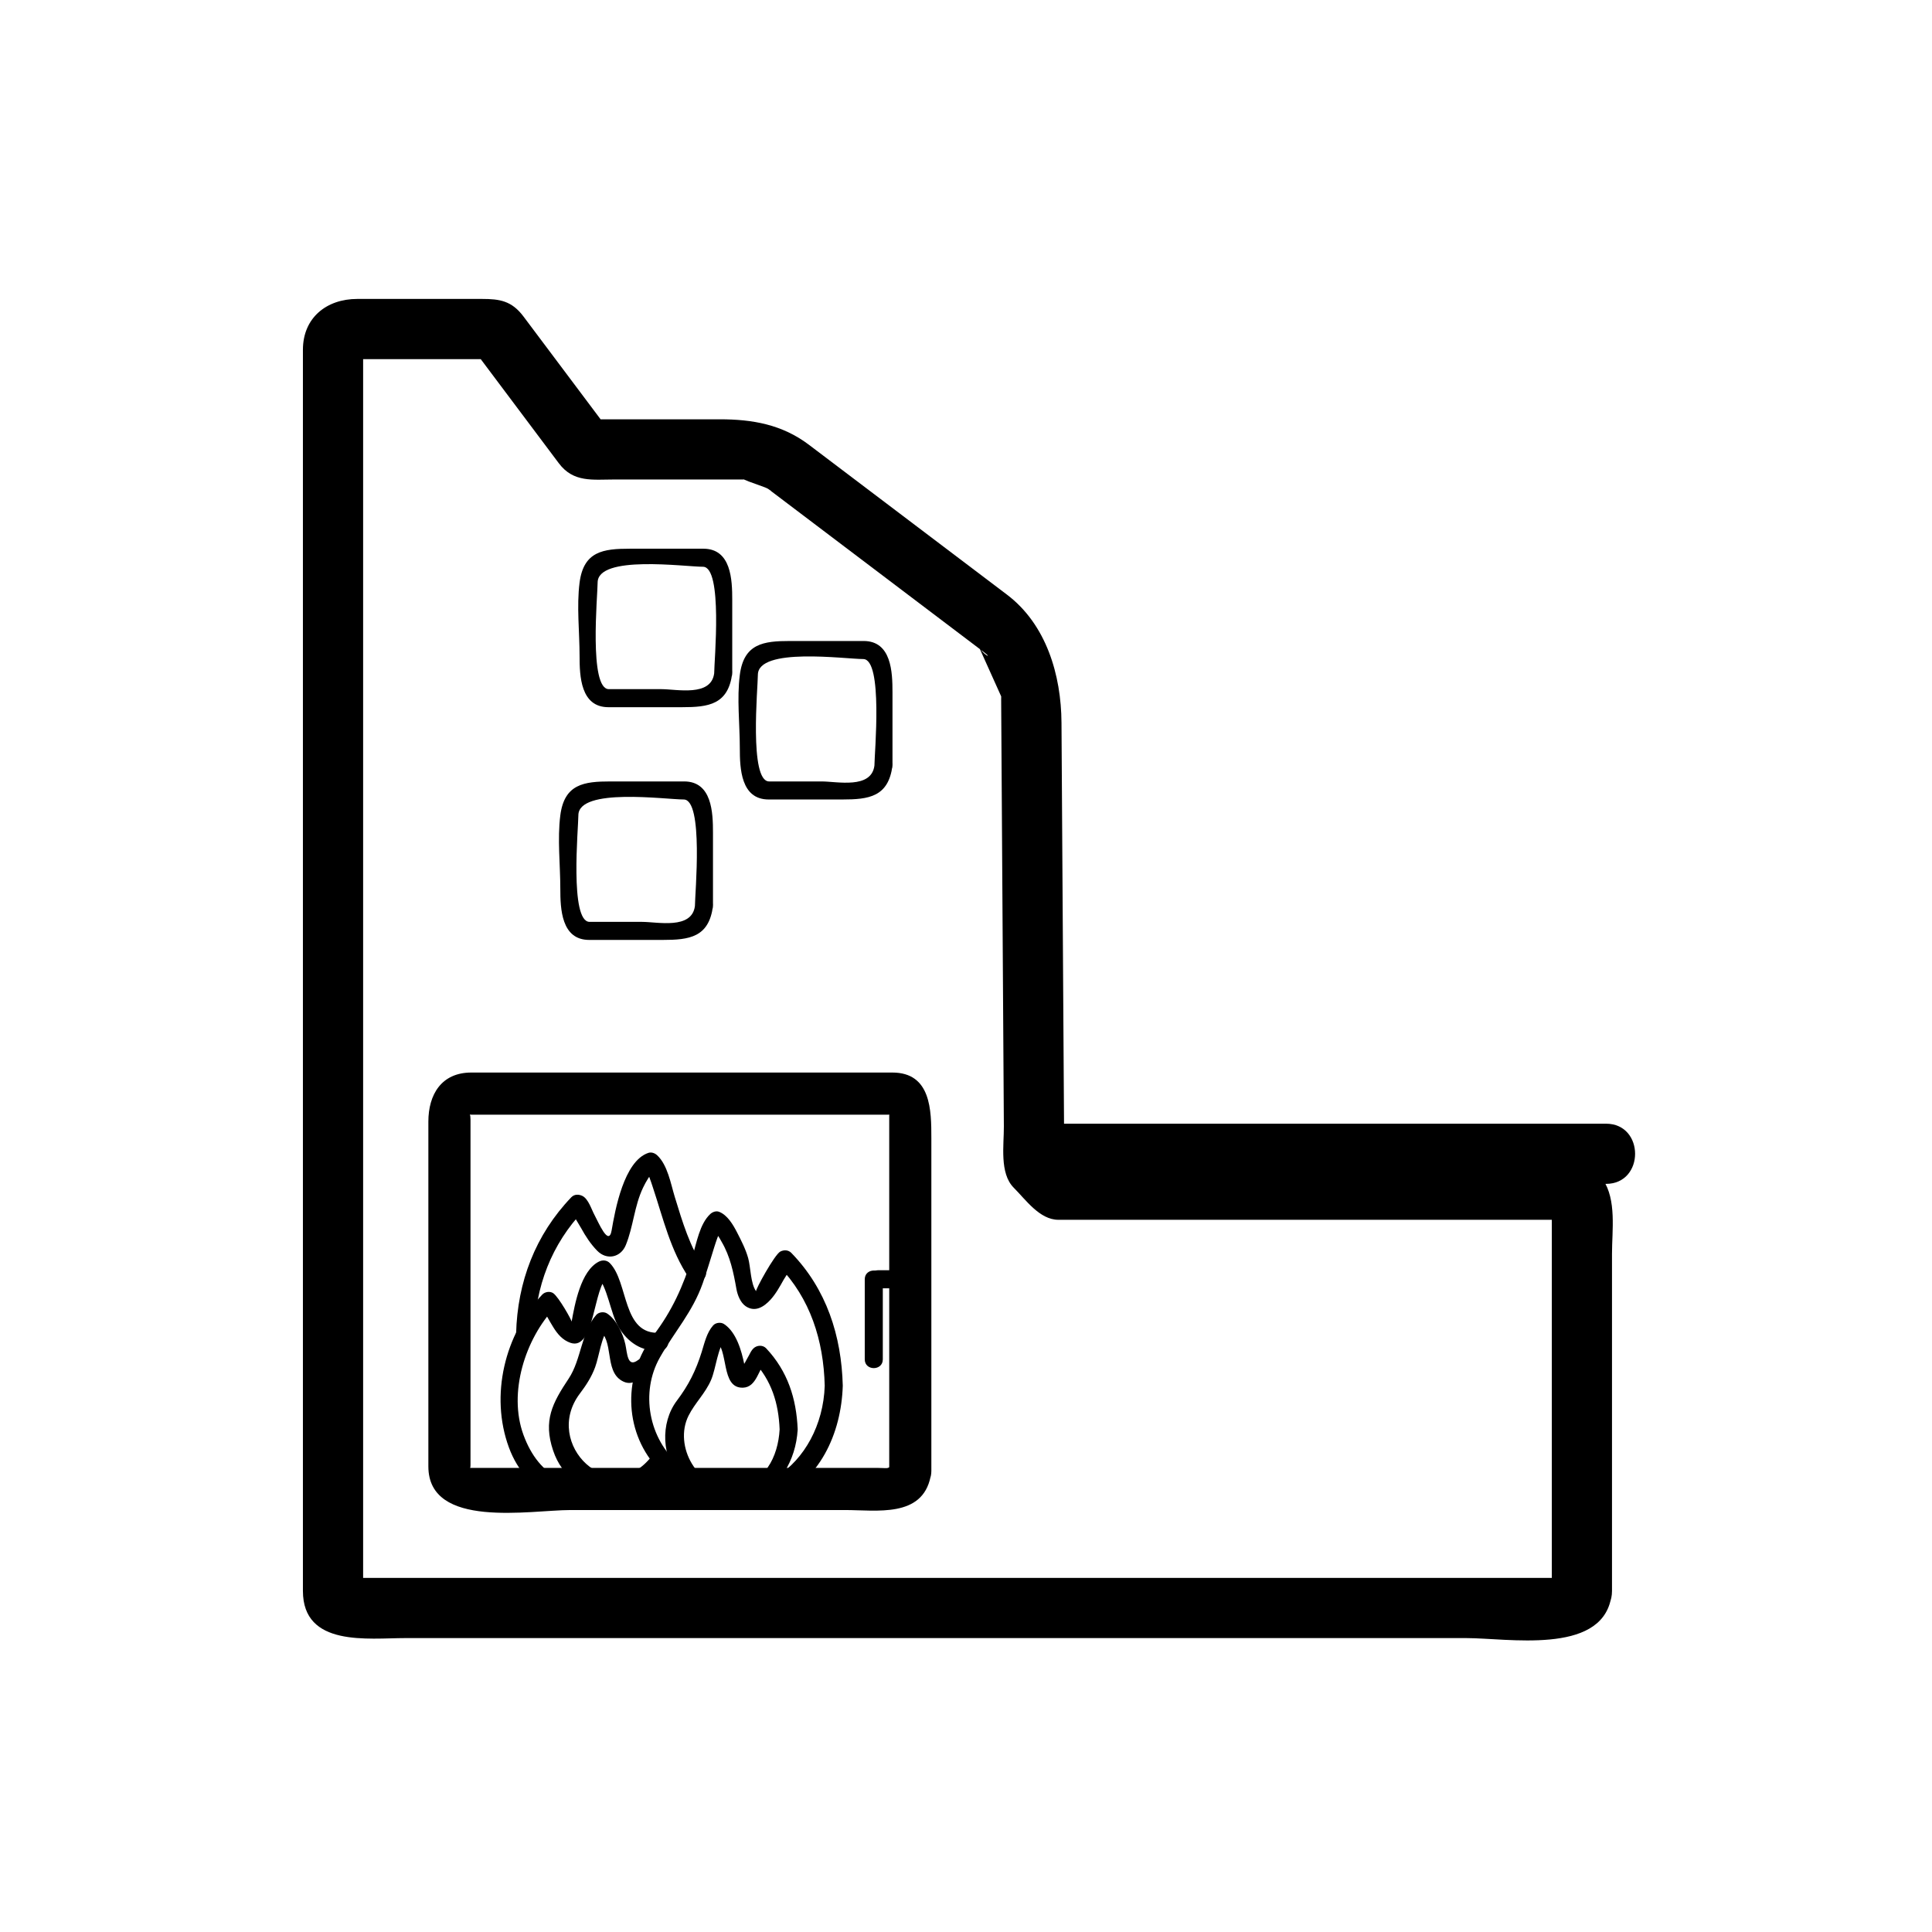 <svg xmlns="http://www.w3.org/2000/svg" viewBox="20 20 321 321">
<g fill="#000">
<path d="m167.869,263.474c-.131,.651-.608,.416-2.121,.416-2.473,0-4.946,0-7.419,0-7.459,0-14.918,0-22.377,0-12.547,0-25.094,0-37.641,0-.924,0-.138,.925-.138-.513 0-2.17 0-4.34 0-6.509 0-7.441 0-14.882 0-22.323s0-14.882 0-22.323c0-2.068 0-4.136 0-6.204 0-1.694-.68-.817 .138-.817 23.098,0 46.196,0 69.294,0 1.014,0 .139-.911 .139,.246 0,1.816 0,3.634 0,5.45 0,6.889 0,13.778 0,20.667 0,10.947 0,21.894 0,32.841 0,4.514 7,4.514 7,0 0-11.605 0-23.21 0-34.815 0-6.826 0-13.653 0-20.479 0-4.612-.036-10.909-6.486-10.909-23.316,0-46.631,0-69.947,0-4.983,0-7.138,3.681-7.138,8.157 0,5.819 0,11.638 0,17.457 0,13.276 0,26.553 0,39.829 0,10.469 16.975,7.246 23.617,7.246 15.203,0 30.405,0 45.607,0 5.25,0 12.833,1.323 14.222-5.555 .89-4.408-5.857-6.285-6.75-1.862z"/>
<path d="m157.027,250.236c-.414,13.042-12.742,22.755-24.115,13.186-5.144-4.327-6.56-12.086-3.271-17.884 2.445-4.309 5.423-7.538 7.113-12.312 .699-1.975 1.279-3.993 1.912-5.99 .321-1.016 .661-2.02 1.121-2.982-.414-.001-.829-.002-1.243-.002 .507,.646 .955,1.332 1.344,2.056 1.431,2.425 1.984,5.108 2.463,7.835 .177,1.006 .659,2.28 1.536,2.879 1.551,1.06 3.034,.127 4.143-1.092 .887-.974 1.542-2.182 2.183-3.321 .369-.655 1.687-2.443 .964-2.083-.606-.078-1.212-.156-1.818-.234 5.292,5.447 7.477,12.444 7.668,19.944 .049,1.931 3.049,1.936 3,0-.211-8.291-2.707-16.055-8.546-22.066-.492-.506-1.216-.535-1.818-.234-.961,.479-4.187,6.397-4.04,6.599-.924-1.267-.896-4.002-1.31-5.486-.41-1.476-1.14-2.901-1.835-4.255-.655-1.275-1.607-2.926-3.017-3.461-.5-.19-1.094,.044-1.459,.386-1.763,1.646-2.265,4.819-2.945,7.003-1.546,4.968-3.377,9.083-6.553,13.227-4.901,6.395-4.947,15.577 .534,21.759 4.675,5.273 12.604,8.661 19.486,5.669 7.652-3.326 11.25-11.133 11.503-19.139 .062-1.937-2.939-1.931-3-.002z"/>
<path d="m149.534,257.494c-.253,4.563-2.501,9.129-7.599,9.545-6.02,.491-10.059-6.784-7.534-11.825 1.062-2.121 2.8-3.724 3.751-5.953 .829-1.943 1.049-5.327 2.452-6.917-.606,.078-1.212,.156-1.818,.234 2.392,1.583 .869,8.091 4.649,7.984 2.321-.065 2.592-3.19 3.873-4.409-.707,0-1.414,0-2.121,0 3.01,3.209 4.173,6.993 4.347,11.341 .077,1.928 3.077,1.936 3,0-.206-5.14-1.67-9.671-5.226-13.462-.569-.607-1.544-.55-2.121,0-.345,.328-.541,.767-.761,1.181-.215,.412-.439,.818-.673,1.22-.5,.748-.529,.83-.088,.245-.459-2.243-1.314-5.332-3.365-6.689-.533-.353-1.394-.247-1.818,.234-1.07,1.212-1.425,2.897-1.897,4.406-.97,3.104-2.175,5.509-4.126,8.093-2.808,3.718-2.529,9.533 .613,13.012 7.943,8.795 18.872,2.403 19.462-8.239 .108-1.934-2.893-1.925-3-.001z"/>
<path d="m128.332,261.878c-6.844,8.97-18.326-1.943-11.986-10.34 1.042-1.38 1.937-2.752 2.537-4.385 .668-1.816 1.008-5.093 2.3-6.558-.606,.078-1.212,.156-1.817,.234 2.768,1.832 .968,6.837 3.938,8.577 1.785,1.045 2.853-.404 4.317-.983 1.777-.703 1.003-3.604-.798-2.893-.313,.124-.545,.239-.816,.443-1.778,1.343-1.788-1.16-2.102-2.606-.382-1.759-1.481-4.106-3.026-5.128-.533-.353-1.393-.247-1.817,.234-2.474,2.803-2.468,7.41-4.569,10.569-2.715,4.083-4.275,6.979-2.586,11.98 2.972,8.804 13.99,8.953 19.016,2.367 1.174-1.535-1.434-3.028-2.591-1.511z"/>
<path d="m129.627,241.435c-6.288,.384-5.163-8.392-8.313-11.581-.494-.501-1.214-.541-1.817-.234-3.02,1.531-4.006,7.134-4.524,9.977 .041-.223-2.149-4.117-3.059-4.738-.542-.369-1.38-.229-1.818,.234-6.249,6.593-8.708,16.749-5.553,25.372 2.977,8.136 10.75,10.933 18.371,7.773 1.76-.729 .989-3.634-.798-2.893-7.014,2.908-12.546,.152-15.144-6.946-2.571-7.027 .304-15.972 5.246-21.186-.606,.078-1.212,.156-1.818,.234-.535-.365 1.105,2.374 1.5,3.021 .708,1.163 1.57,2.188 2.878,2.639 4.096,1.411 3.801-9.664 6.233-10.898-.605-.078-1.211-.156-1.817-.234 1.734,1.757 2.229,6.18 3.539,8.437 1.491,2.57 3.895,4.207 6.896,4.023 1.92-.118 1.932-3.119-.002-3z"/>
<path d="m137.055,230.787c-2.452-3.632-3.668-7.772-4.943-11.926-.666-2.166-1.179-5.299-2.935-6.922-.38-.352-.944-.558-1.459-.386-4.057,1.356-5.515,9.489-6.096,12.871-.481,2.804-2.223-1.42-2.85-2.563-.487-.889-1.016-2.697-2.032-3.171-.609-.284-1.321-.284-1.818,.234-5.974,6.234-8.963,14.079-9.171,22.677-.047,1.936 2.953,1.932 3,0 .188-7.809 2.864-14.891 8.292-20.556-.606,.078-1.212,.156-1.818,.234-.645-.3 .886,1.967 1.313,2.747 .746,1.36 1.597,2.668 2.683,3.78 1.587,1.623 3.913,1.137 4.758-.94 1.27-3.12 1.389-6.438 2.876-9.561 .483-1.015 1.107-2.017 1.819-2.887-1.403-.346-1.677,.011-.821,1.07 .234,.628 .453,1.262 .656,1.901 1.698,5.112 2.9,10.387 5.953,14.908 1.079,1.598 3.679,.099 2.593-1.51z"/>
<path d="m163.678,232.547c0,4.438 0,8.875 0,13.313 0,1.935 3,1.935 3,0 0-4.438 0-8.875 0-13.313 0-1.935-3-1.935-3,0z"/>
<path d="m165.877,234.047c.817,0 1.633,0 2.45,0 1.935,0 1.935-3 0-3-.817,0-1.633,0-2.45,0-1.934,0-1.934,3 0,3z"/>
<path d="m278.012,283.003c.201-1 3.174-.836 1.062-.836-.99,0-1.98,0-2.971,0-3.593,0-7.186,0-10.778,0-12.256,0-24.511,0-36.767,0-32.093,0-64.186,0-96.279,0-18.018,0-36.035,0-54.052,0 1.833,0 2.106,3.477 2.106,1.537 0-.866 0-1.732 0-2.599 0-3.345 0-6.688 0-10.033 0-11.803 0-23.606 0-35.409 0-52.369 0-104.738 0-157.107 0-.35 0-.699 0-1.048 0,2.496-3.729,2.159-.465,2.159 1.426,0 2.851,0 4.276,0 6.063,0 12.125,0 18.188,0-1.439-.826-2.878-1.651-4.317-2.477 3.153,4.204 6.306,8.408 9.458,12.611 1.792,2.39 3.585,4.78 5.377,7.17 2.436,3.249 5.652,2.695 9.287,2.695 5.823,0 11.646,0 17.468,0 1.285,0 2.57,0 3.855,0 1.912,0-1.551-.576 .968,.34 .883,.321 1.766,.642 2.648,.963 .903,.329 1.738,1.154 .254,.032 .439,.332 .878,.664 1.317,.997 10.924,8.267 21.848,16.533 32.771,24.8 .707,.535 1.414,1.07 2.12,1.604 1.542,1.167-.307,.383-.979-1.112 1.361,3.025 2.723,6.05 4.084,9.076 .738,1.641-.324-3.695-.302-.119 .013,2.044 .026,4.088 .039,6.132 .095,15 .189,30 .285,45 .041,6.592 .083,13.183 .125,19.774 .02,3.091-.75,7.792 1.643,10.186 1.994,1.995 4.303,5.327 7.413,5.327 .942,0 1.885,0 2.827,0 5.364,0 10.729,0 16.094,0 15.711,0 31.422,0 47.132,0 5.905,0 11.811,0 17.716,0 1.627,0-1.784-3.361-1.784-1.842 0,.807 0,1.613 0,2.42 0,3.737 0,7.475 0,11.212 0,16.625 0,33.25 0,49.875 0,6.448 10,6.448 10,0 0-11.303 0-22.605 0-33.908 0-7.365 0-14.73 0-22.095 0-3.912 .783-8.95-1.513-12.355-2.63-3.901-7.355-3.307-11.41-3.307-6.073,0-12.146,0-18.22,0-15.587,0-31.175,0-46.763,0-4.698,0-9.396,0-14.095,0 1.179,.488 2.357,.977 3.535,1.465-1.333-1.334-2.666-2.667-3.999-4 .488,1.178 .977,2.356 1.465,3.535-.155-24.534-.311-49.067-.466-73.602-.05-7.924-2.526-16.322-9.061-21.267-10.967-8.299-21.934-16.599-32.901-24.898-4.44-3.36-9.362-4.234-14.8-4.234-7.424,0-14.849,0-22.274,0 1.439,.826 2.878,1.651 4.317,2.477-3.445-4.594-6.891-9.188-10.336-13.781-1.443-1.925-2.887-3.85-4.331-5.774-1.961-2.615-3.951-2.921-6.918-2.921-6.897,0-13.795,0-20.693,0-5.108,0-9.039,3.118-9.039,8.462 0,19.564 0,39.128 0,58.693 0,49.168 0,98.336 0,147.503 0,9.362 10.829,7.842 17.005,7.842 10.947,0 21.893,0 32.84,0 31.87,0 63.739,0 95.608,0 15.949,0 31.897,0 47.847,0 6.838,0 22.146,2.788 24.021-6.506 1.275-6.295-8.364-8.976-9.638-2.657z"/>
<path d="m194.833,216.7c30.667,0 61.333,0 92,0 6.448,0 6.448-10 0-10-30.667,0-61.333,0-92,0-6.448,0-6.448,10 0,10z"/>
<path d="m138.661,131.867c-.508,3.945-6.193,2.634-8.775,2.634-2.908,0-5.816,0-8.724,0-3.343,0-1.867-15.692-1.867-17.7 0-4.652 14.515-2.634 17.499-2.634 3.343,0 1.867,15.692 1.867,17.7 0,1.935 3,1.935 3,0 0-4.062 0-8.123 0-12.184 0-3.34-.16-8.516-4.798-8.516-4.069,0-8.139,0-12.208,0-4.429,0-7.688,.424-8.359,5.634-.505,3.923 0,8.229 0,12.184 0,3.34 .161,8.516 4.799,8.516 4.069,0 8.139,0 12.208,0 4.429,0 7.688-.424 8.358-5.634 .247-1.915-2.757-1.891-3,0z"/>
<path d="m165.285,147.2c-.508,3.945-6.193,2.634-8.775,2.634-2.908,0-5.816,0-8.724,0-3.343,0-1.867-15.692-1.867-17.7 0-4.652 14.515-2.634 17.499-2.634 3.343,0 1.867,15.692 1.867,17.7 0,1.935 3,1.935 3,0 0-4.062 0-8.123 0-12.184 0-3.34-.16-8.516-4.798-8.516-4.069,0-8.139,0-12.208,0-4.429,0-7.688,.424-8.359,5.634-.505,3.923 0,8.229 0,12.184 0,3.34 .161,8.516 4.799,8.516 4.069,0 8.139,0 12.208,0 4.429,0 7.688-.424 8.358-5.634 .247-1.915-2.757-1.891-3,0z"/>
<path d="m135.461,170.534c-.508,3.945-6.193,2.634-8.775,2.634-2.908,0-5.816,0-8.724,0-3.343,0-1.867-15.692-1.867-17.7 0-4.652 14.515-2.634 17.499-2.634 3.343,0 1.867,15.692 1.867,17.7 0,1.935 3,1.935 3,0 0-4.062 0-8.123 0-12.184 0-3.34-.16-8.516-4.798-8.516-4.069,0-8.139,0-12.208,0-4.429,0-7.688,.424-8.359,5.634-.505,3.923 0,8.229 0,12.184 0,3.34 .161,8.516 4.799,8.516 4.069,0 8.139,0 12.208,0 4.429,0 7.688-.424 8.358-5.634 .247-1.915-2.757-1.891-3,0z"/>
</g>
</svg>
